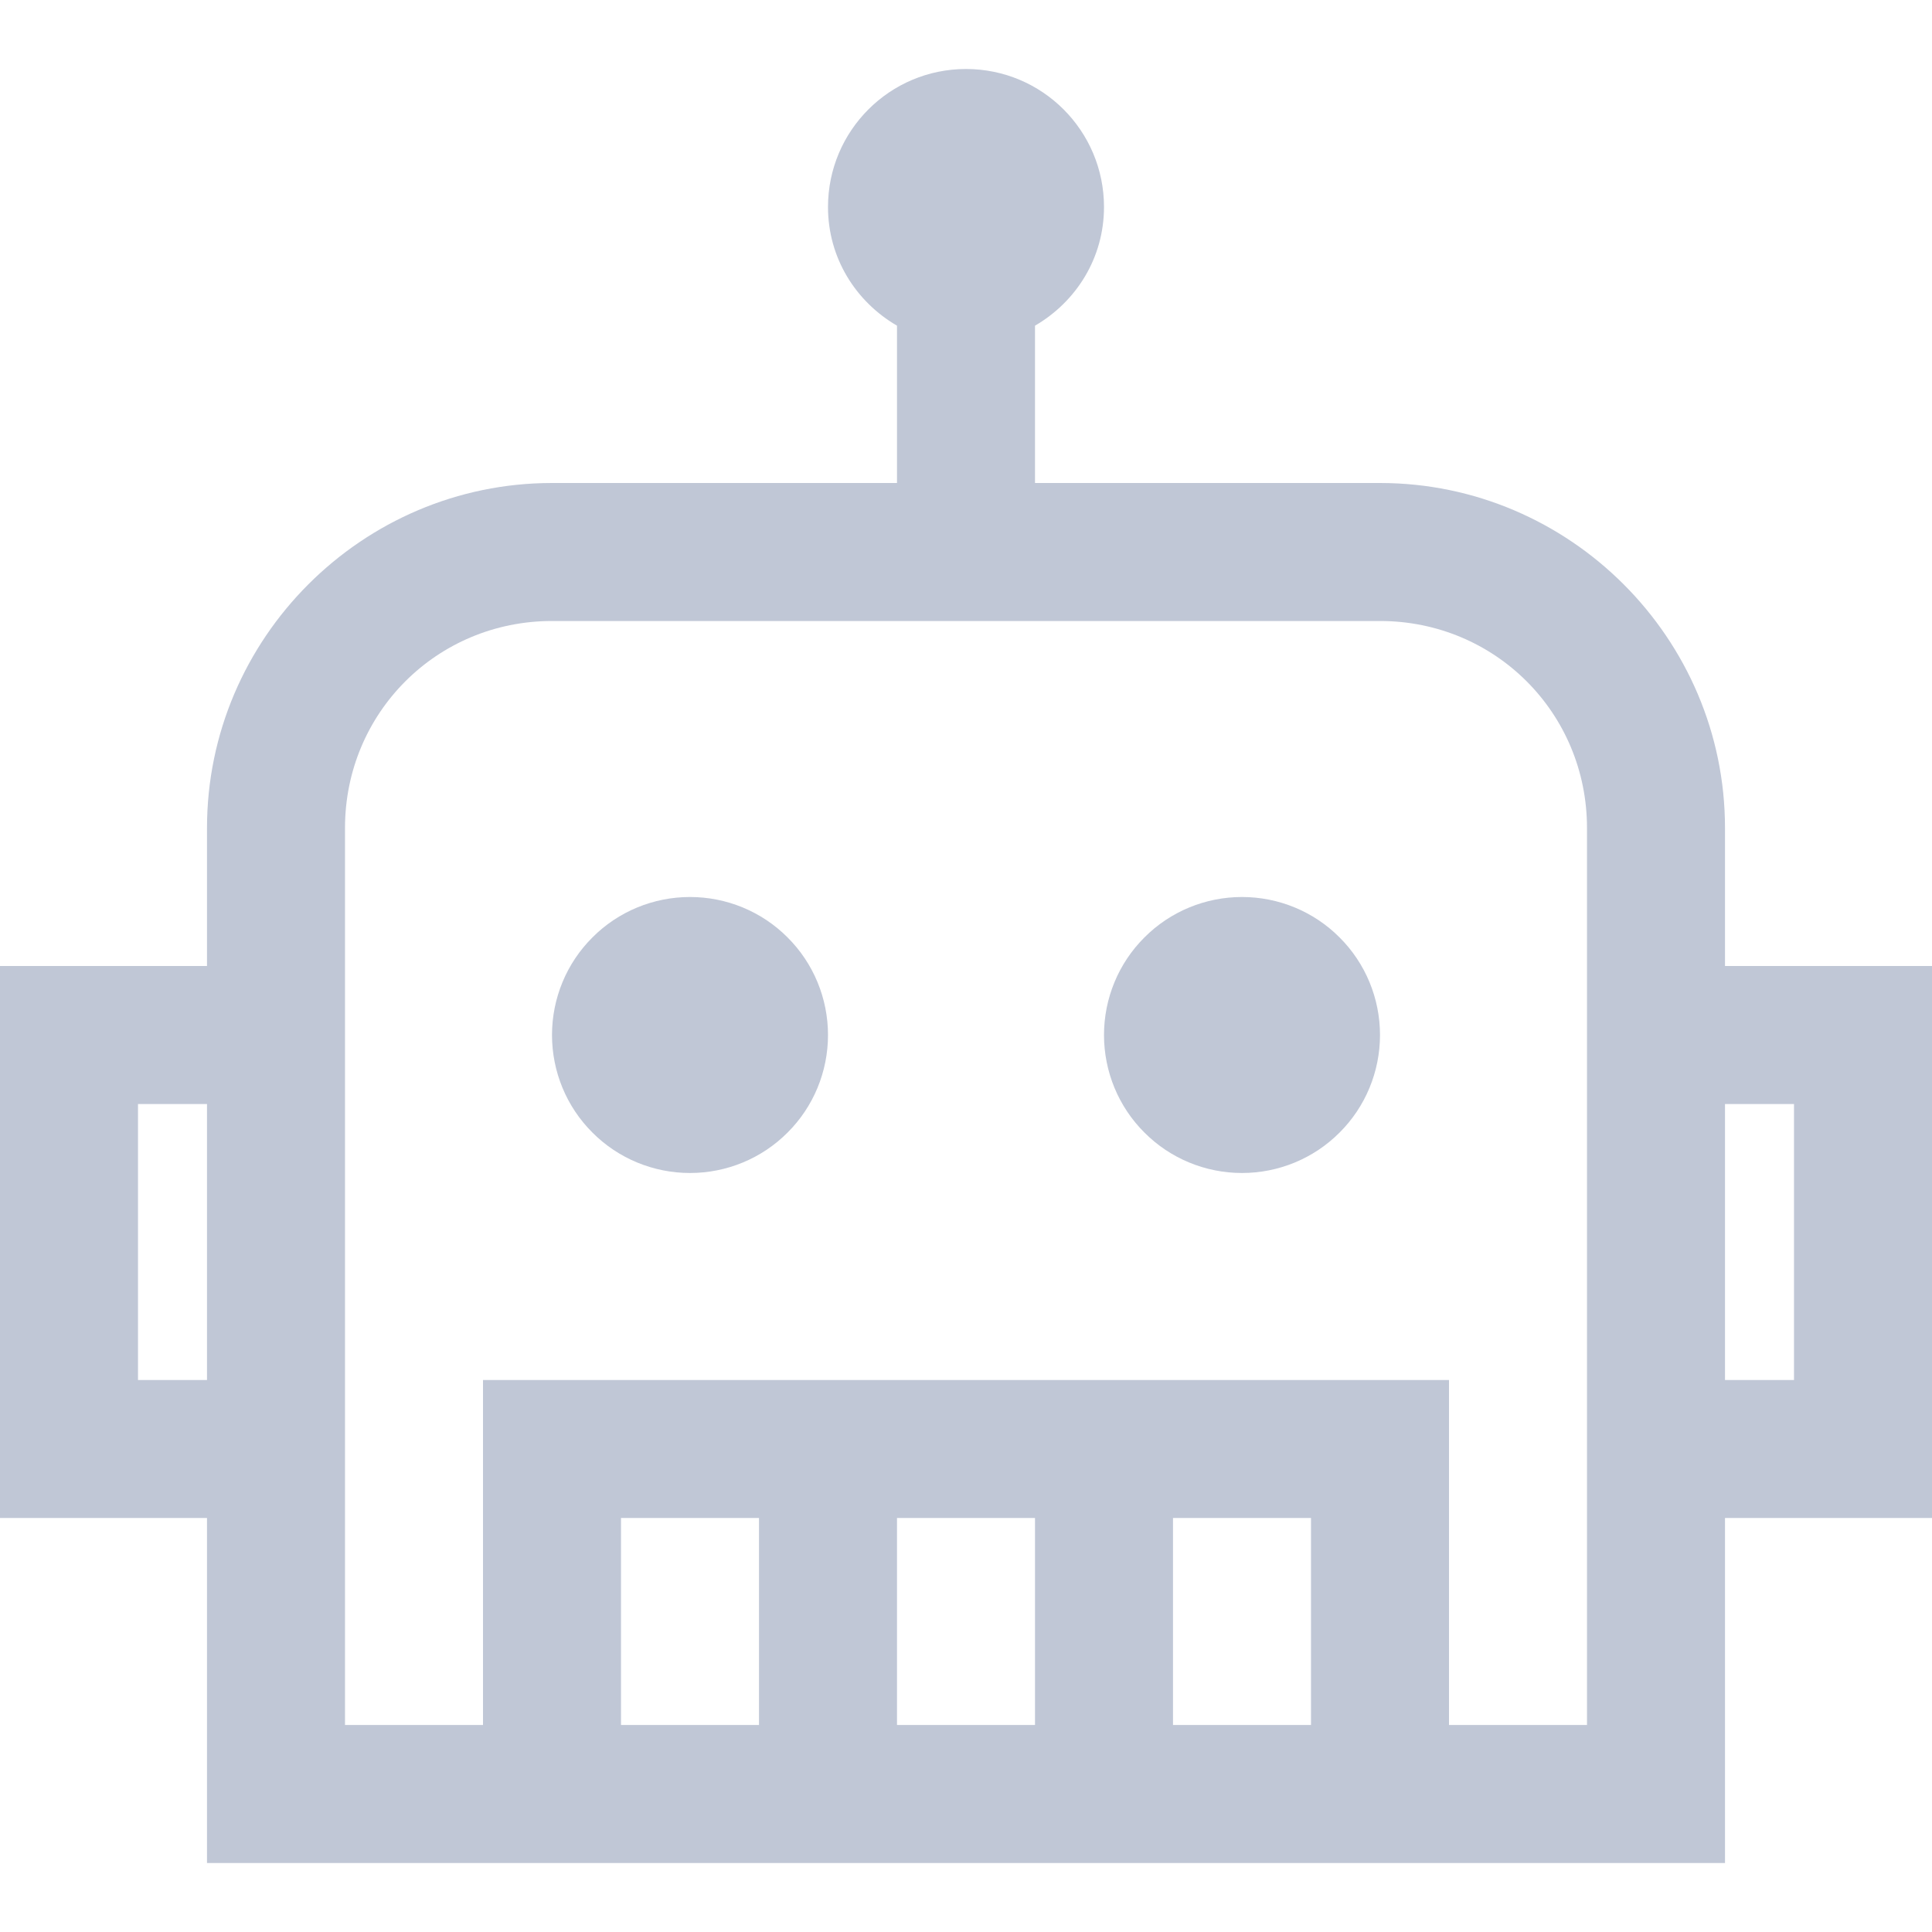 <svg width="14" height="14" viewBox="0 0 14 14" fill="none" xmlns="http://www.w3.org/2000/svg">
<path d="M7 0.5C6.447 0.5 6 0.948 6 1.5C6 1.869 6.201 2.186 6.5 2.36V3.5H4C2.625 3.5 1.5 4.625 1.5 6V7H0V11H1.5V13.5H12.5V11H14V7H12.5V6C12.5 4.625 11.375 3.5 10 3.5H7.5V2.36C7.799 2.186 8 1.869 8 1.5C8 0.948 7.553 0.5 7 0.5ZM4 4.5H10C10.834 4.5 11.5 5.166 11.5 6V12.5H10.5V10H3.5V12.5H2.5V6C2.5 5.166 3.166 4.5 4 4.5ZM5 6.5C4.735 6.5 4.48 6.605 4.293 6.793C4.105 6.98 4 7.235 4 7.5C4 7.765 4.105 8.02 4.293 8.207C4.48 8.395 4.735 8.5 5 8.5C5.265 8.5 5.52 8.395 5.707 8.207C5.895 8.02 6 7.765 6 7.5C6 7.235 5.895 6.98 5.707 6.793C5.52 6.605 5.265 6.5 5 6.5ZM9 6.5C8.735 6.5 8.48 6.605 8.293 6.793C8.105 6.98 8 7.235 8 7.5C8 7.765 8.105 8.02 8.293 8.207C8.48 8.395 8.735 8.5 9 8.5C9.265 8.5 9.52 8.395 9.707 8.207C9.895 8.02 10 7.765 10 7.5C10 7.235 9.895 6.98 9.707 6.793C9.52 6.605 9.265 6.5 9 6.5ZM1 8H1.5V10H1V8ZM12.5 8H13V10H12.5V8ZM4.5 11H5.5V12.5H4.5V11ZM6.5 11H7.5V12.5H6.5V11ZM8.5 11H9.5V12.5H8.5V11Z" fill="#C0C7D6"/>
</svg>

